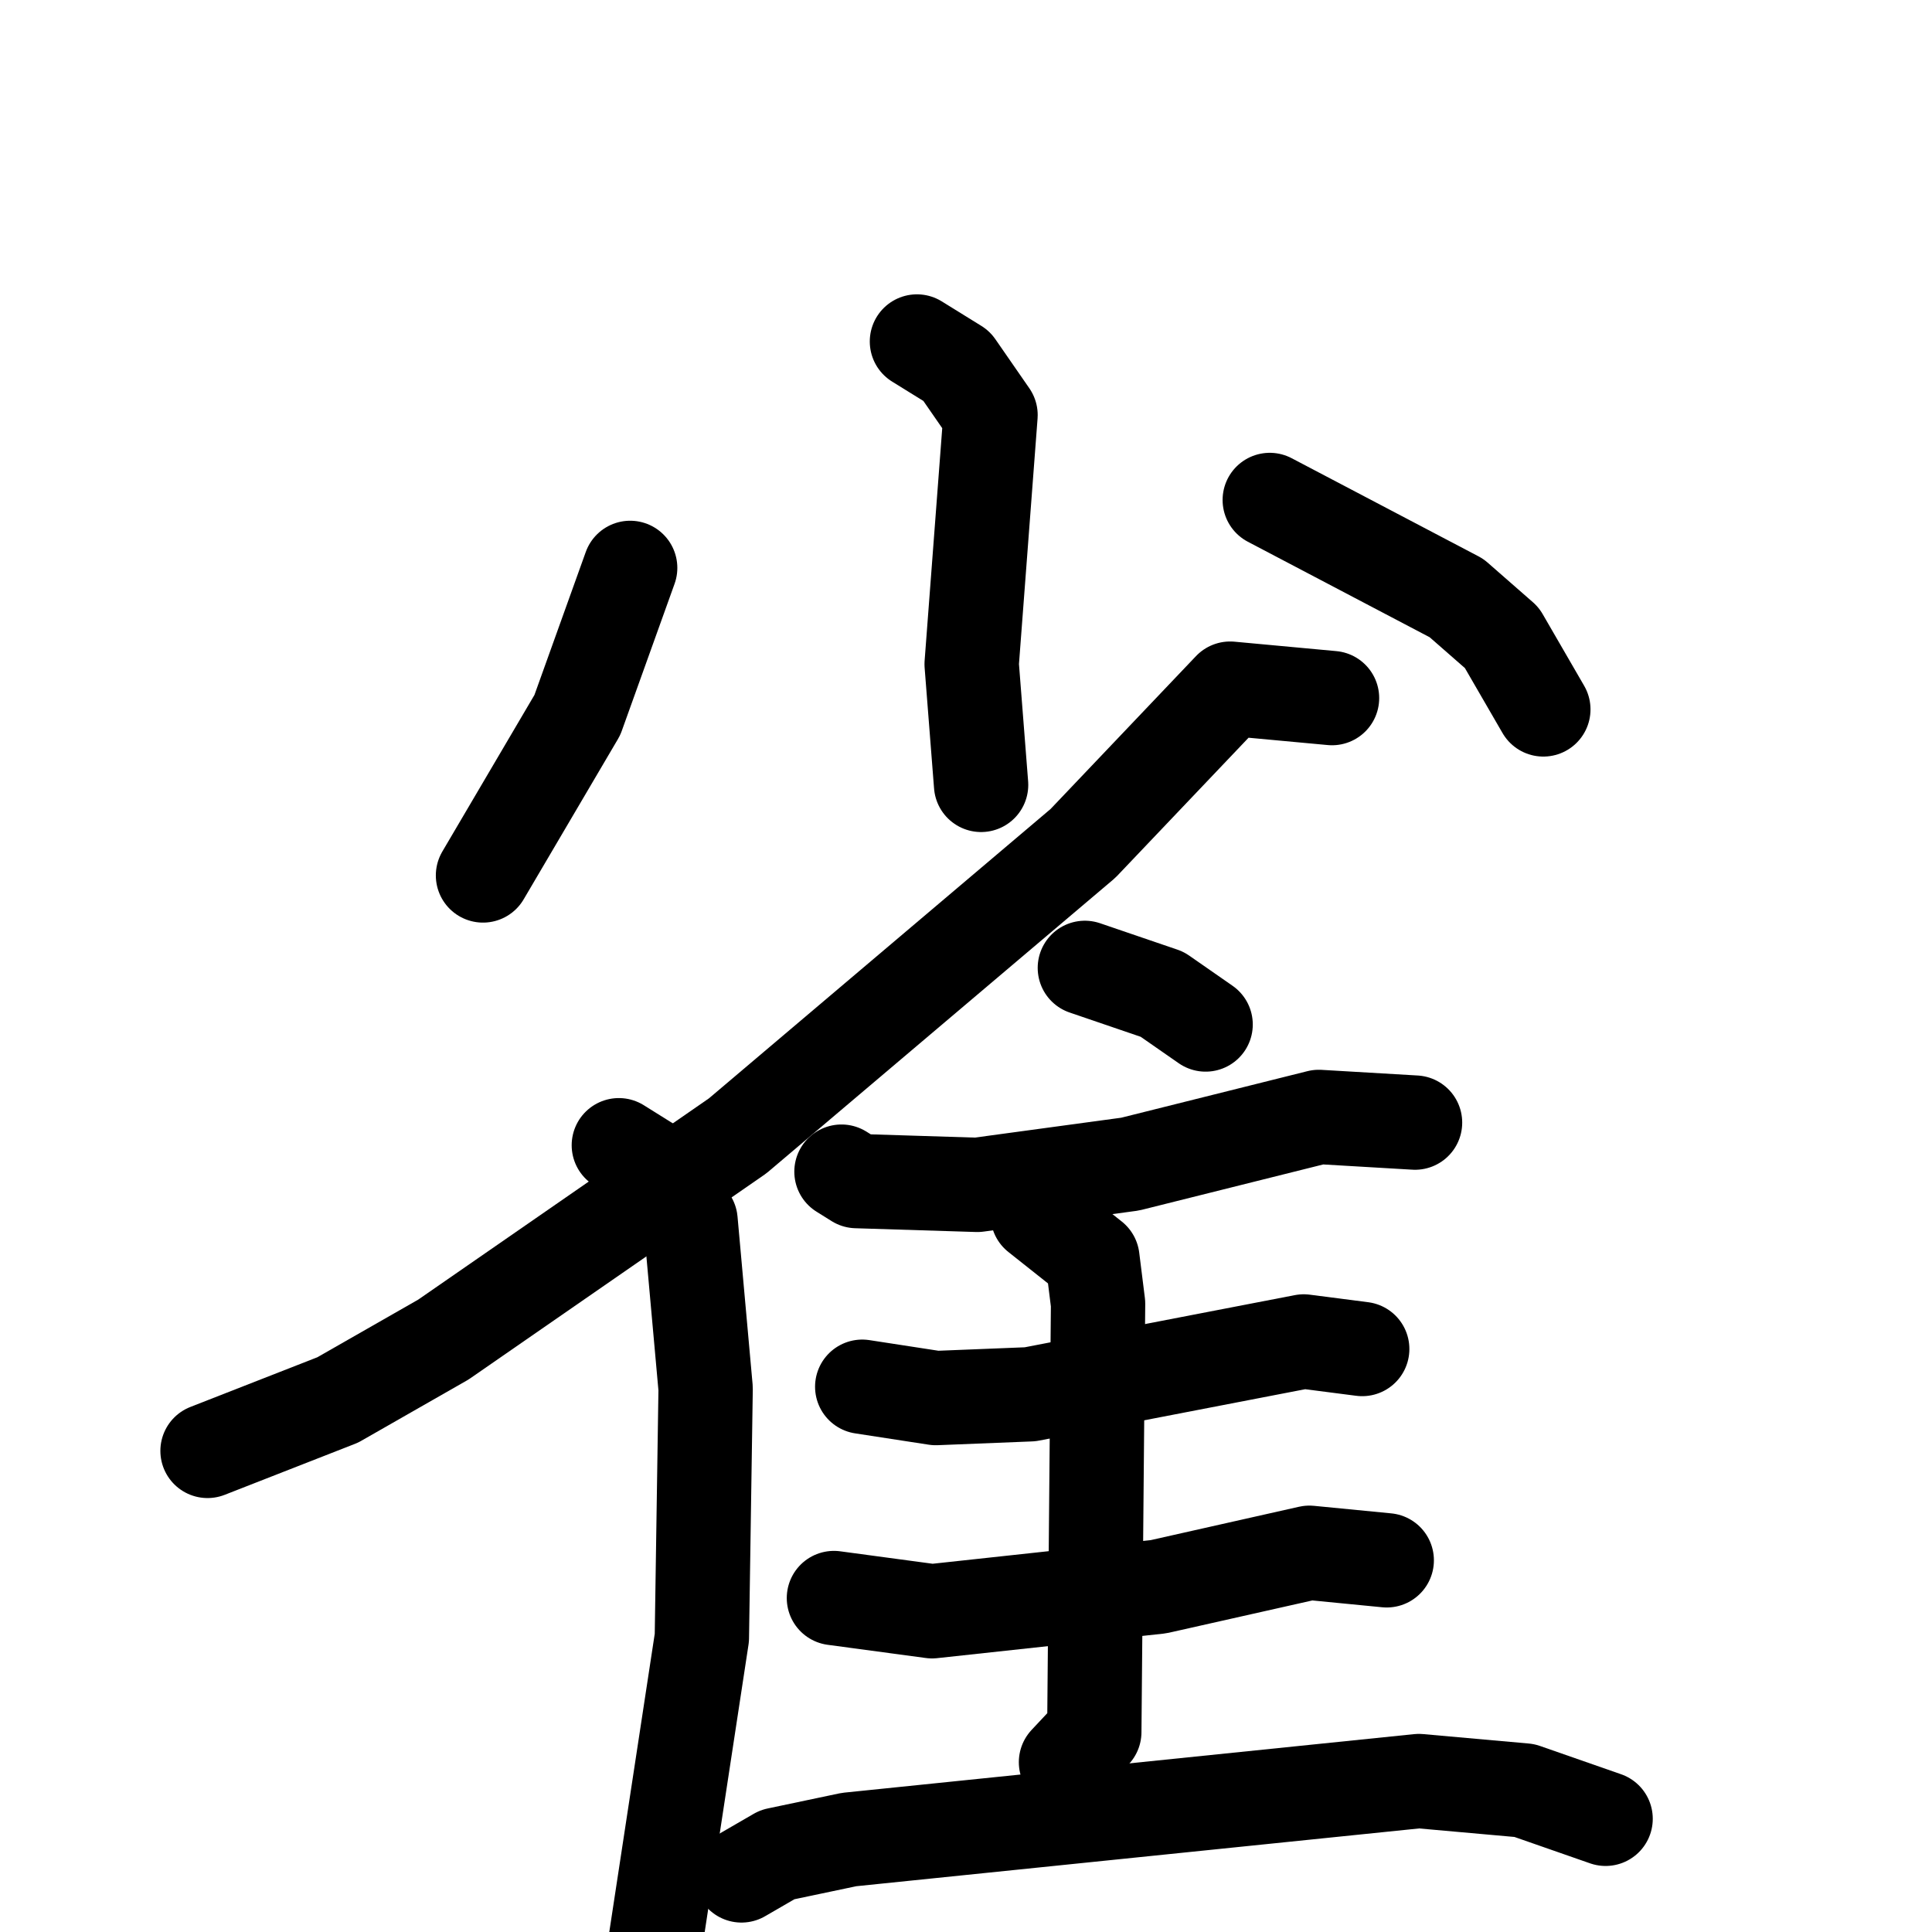 <svg xmlns="http://www.w3.org/2000/svg" viewBox="0 0 1024 1024">
  <g style="fill:none;stroke:#000000;stroke-width:50;stroke-linecap:round;stroke-linejoin:round;" transform="scale(1, 1) translate(0, 0)">
    <path d="M 486.0,181.0 L 507.0,194.0 L 525.0,220.0 L 515.0,352.0 L 520.0,416.0"/>
    <path d="M 334.0,301.0 L 306.0,379.0 L 256.0,464.0"/>
    <path d="M 673.0,265.0 L 772.0,317.0 L 796.0,338.0 L 818.0,376.0"/>
    <path d="M 706.0,370.0 L 652.0,365.0 L 574.0,447.0 L 391.0,602.0 L 235.0,710.0 L 179.0,742.0 L 110.0,769.0"/>
    <path d="M 328.0,607.0 L 344.0,617.0 L 366.0,647.0 L 374.0,736.0 L 372.0,868.0 L 347.0,1032.0 L 349.0,1078.0"/>
    <path d="M 575.0,513.0 L 616.0,527.0 L 639.0,543.0"/>
    <path d="M 446.0,621.0 L 454.0,626.0 L 518.0,628.0 L 599.0,617.0 L 699.0,592.0 L 750.0,595.0"/>
    <path d="M 457.0,735.0 L 496.0,741.0 L 546.0,739.0 L 691.0,711.0 L 722.0,715.0"/>
    <path d="M 442.0,847.0 L 494.0,854.0 L 614.0,841.0 L 694.0,823.0 L 735.0,827.0"/>
    <path d="M 550.0,644.0 L 579.0,667.0 L 582.0,691.0 L 580.0,918.0 L 565.0,934.0"/>
    <path d="M 393.0,994.0 L 412.0,983.0 L 450.0,975.0 L 752.0,944.0 L 808.0,949.0 L 851.0,964.0"/>
  </g>
</svg>
